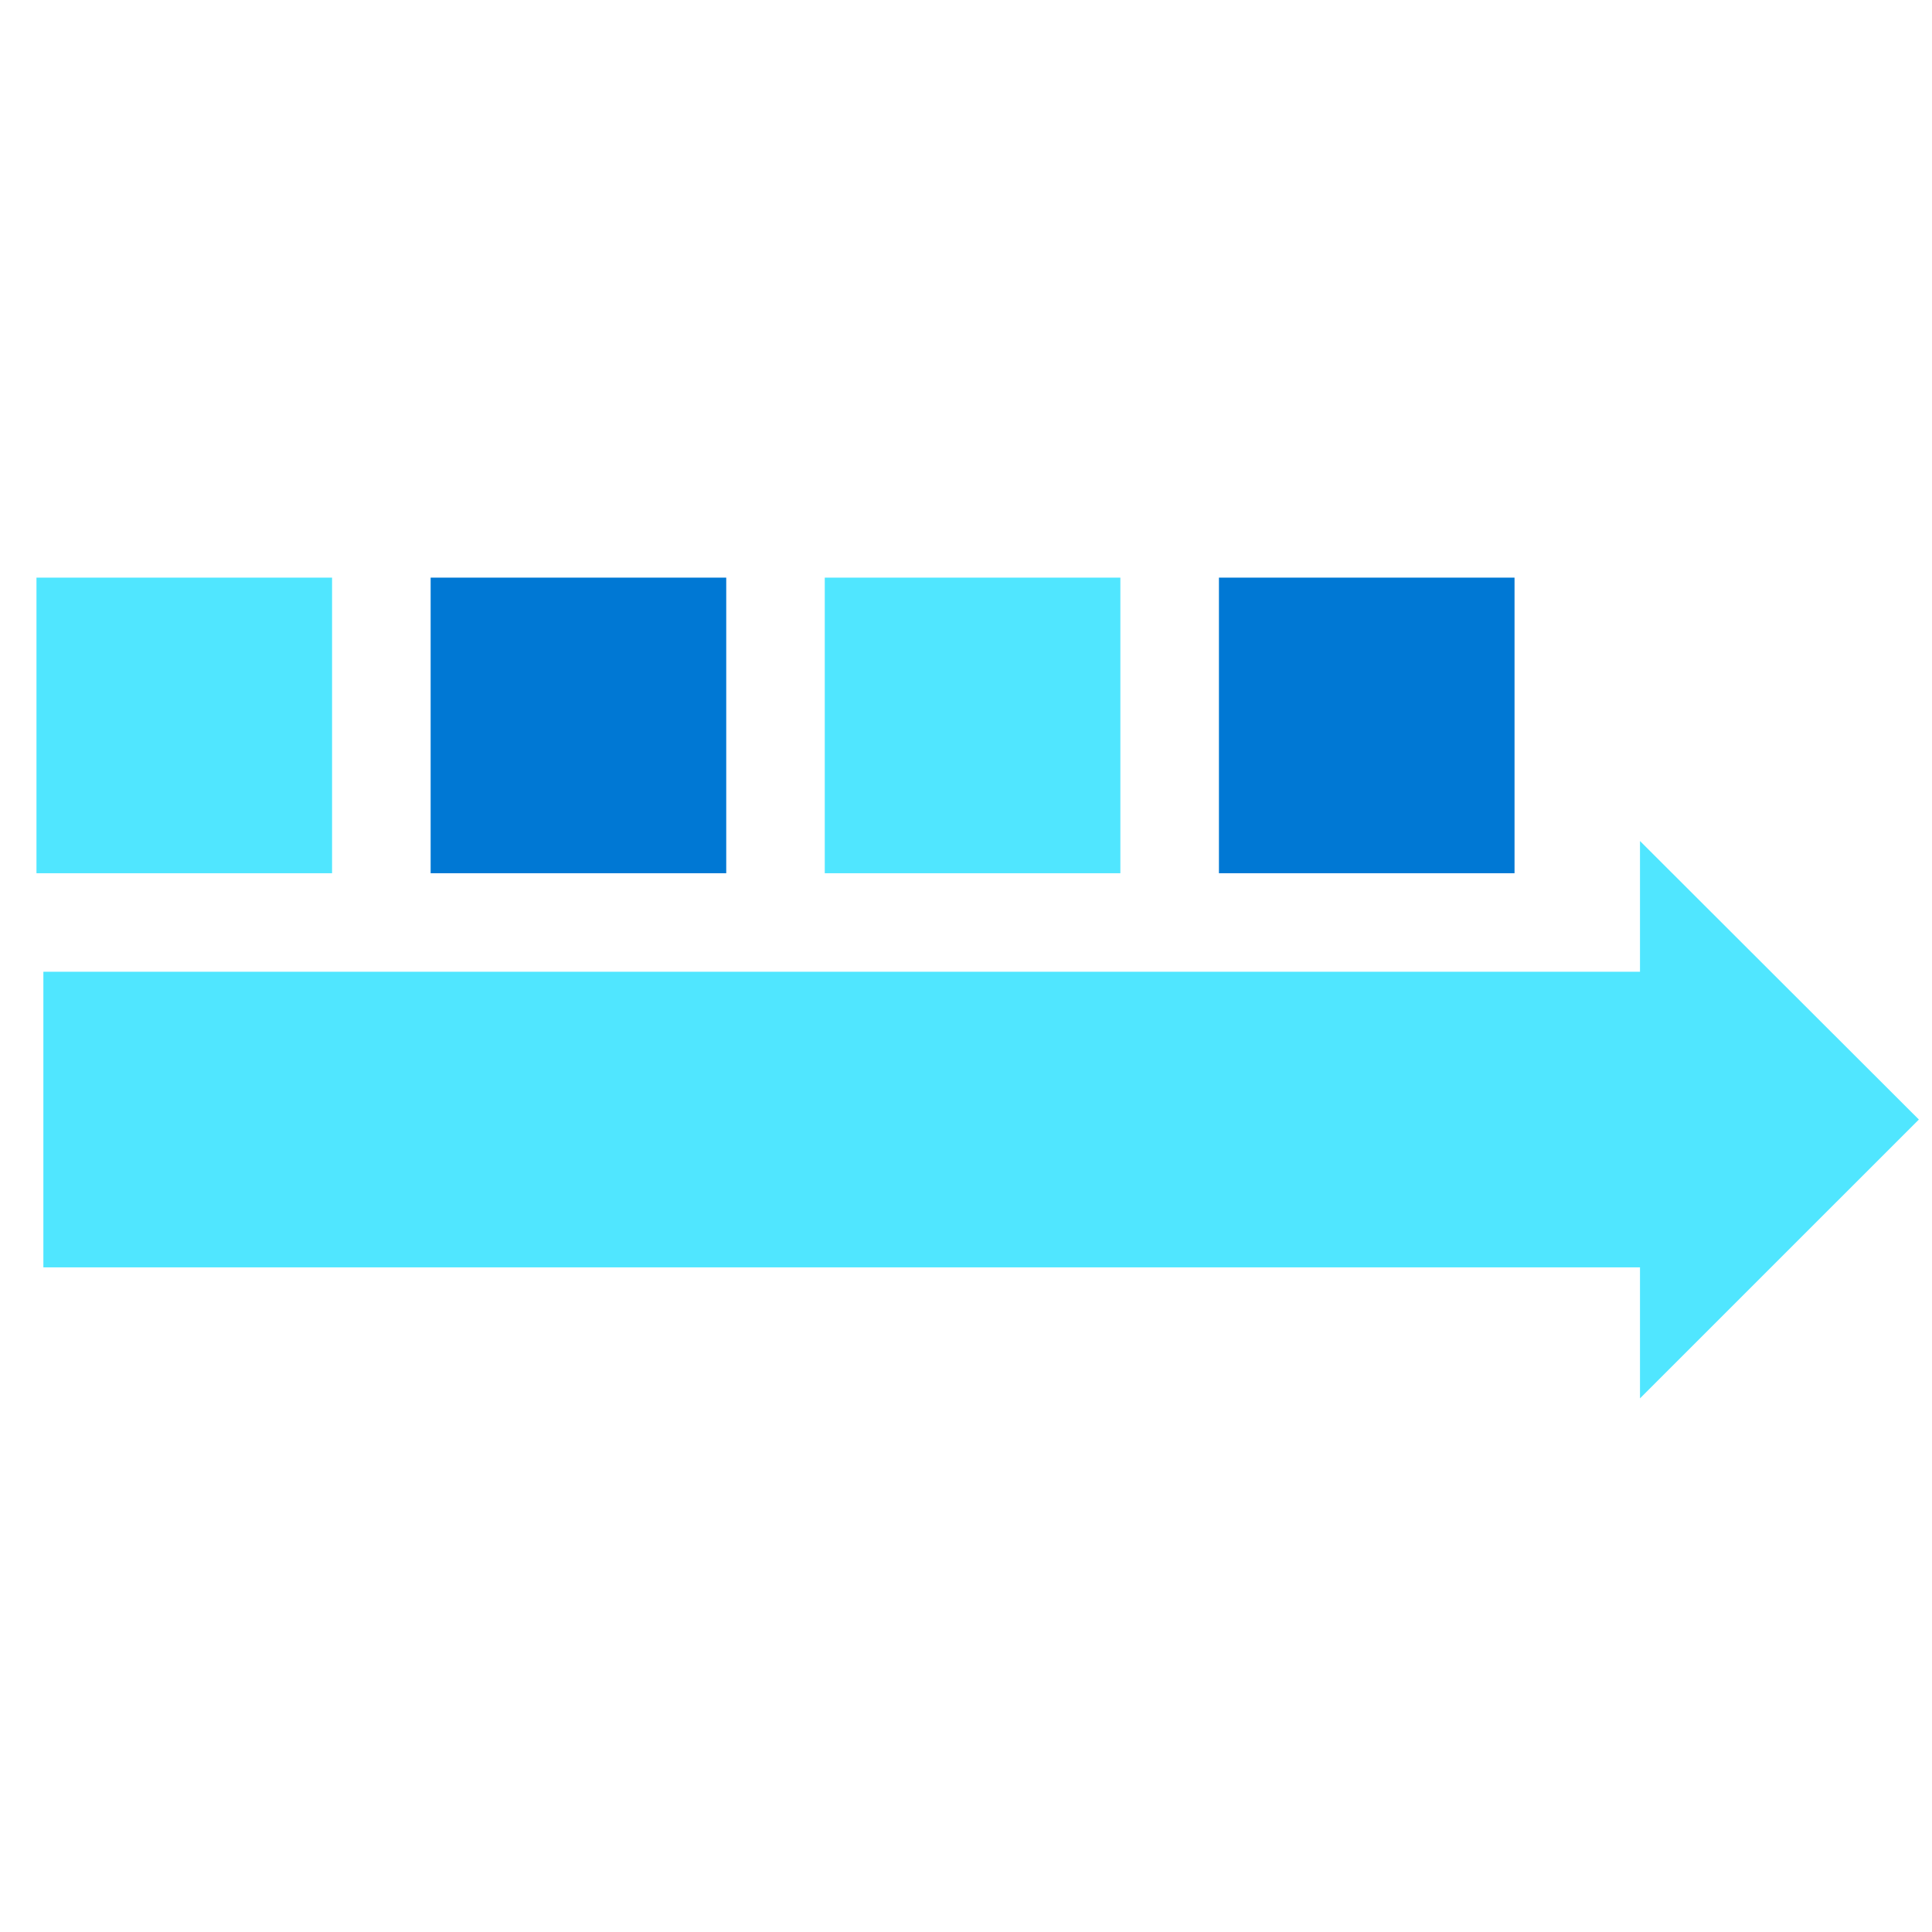 <svg data-slug-id="arrow42" viewBox="0 0 49 49" xmlns="http://www.w3.org/2000/svg">
<path d="M8.422 14.65H0.925V22.147H8.422V14.65Z" fill="#50E6FF"/>
<path d="M18.419 14.65H10.922V22.147H18.419V14.65Z" fill="#0078D4"/>
<path d="M28.415 14.65H20.918V22.147H28.415V14.65Z" fill="#50E6FF"/>
<path d="M38.412 14.65H30.915V22.147H38.412V14.65Z" fill="#0078D4"/>
<path d="M43.744 24.646H1.1V32.143H43.744V24.646Z" fill="#50E6FF"/>
<path d="M41.594 35.466L48.667 28.394L41.594 21.33V35.466Z" fill="#50E6FF"/>
</svg>
